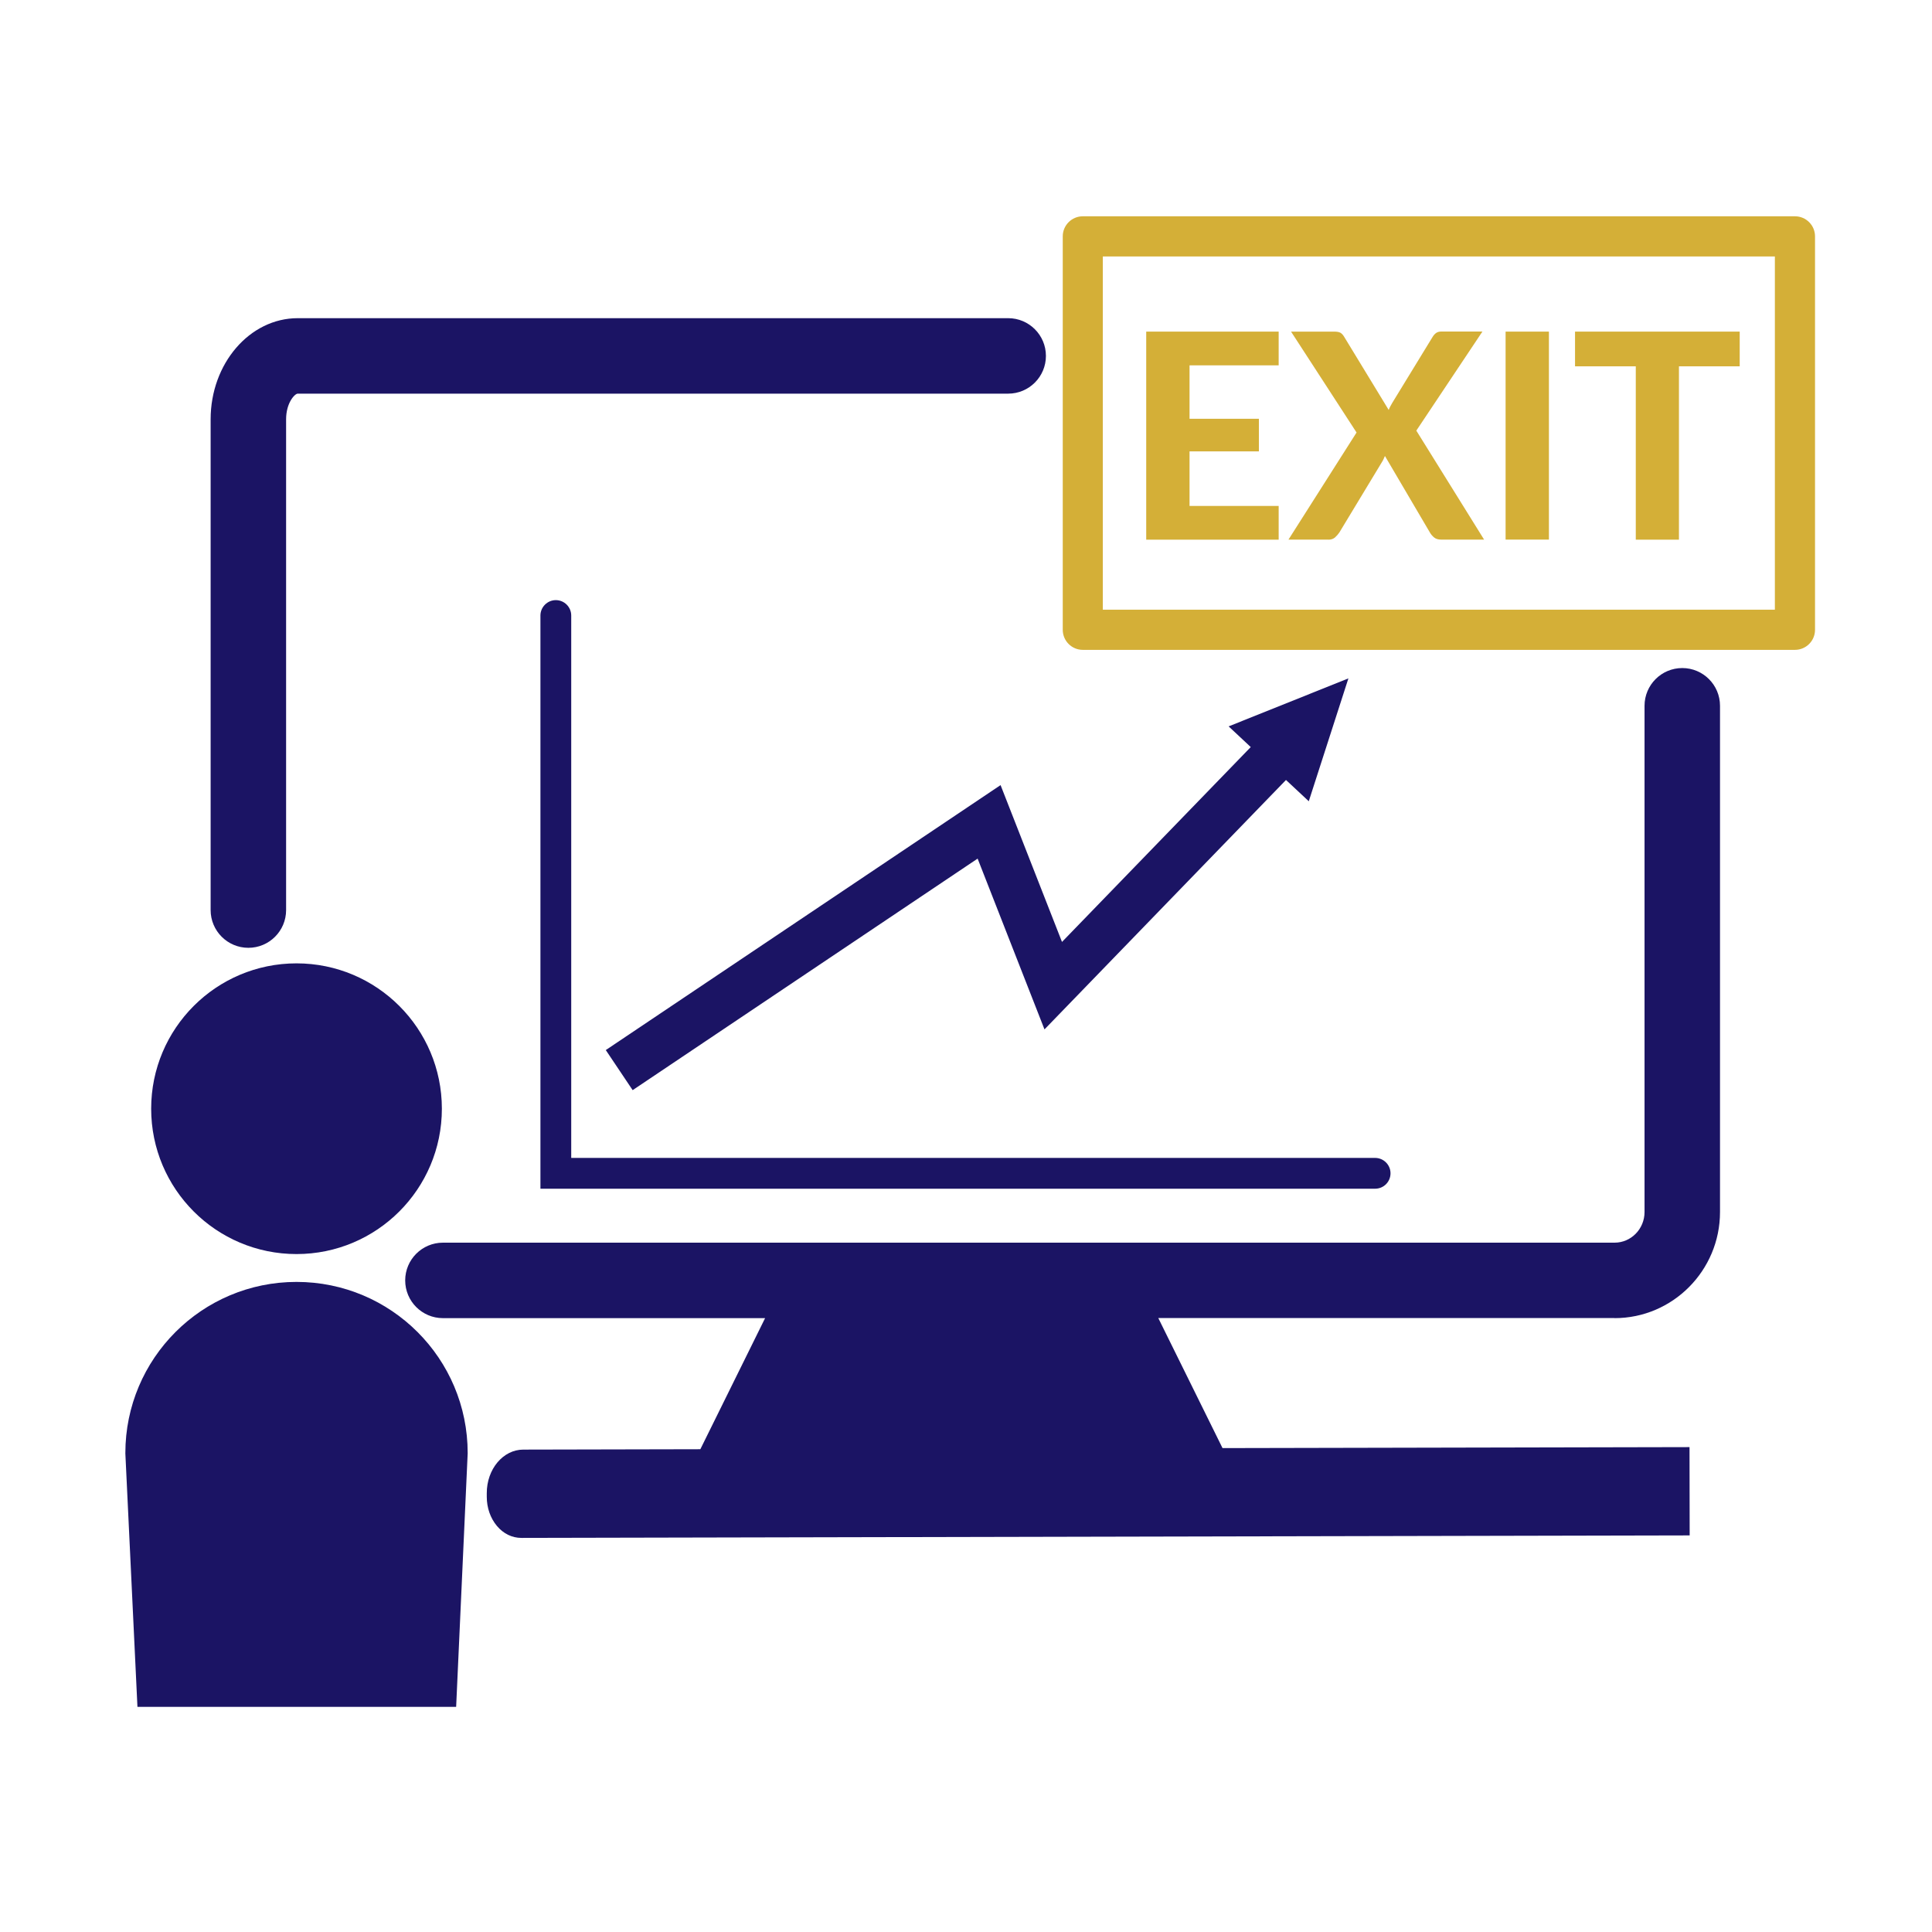 <?xml version="1.0" encoding="UTF-8"?><svg id="Dana_Blue" xmlns="http://www.w3.org/2000/svg" width="256" height="256" viewBox="0 0 256 256"><g id="Dana"><polygon points="129.54 113.77 138.4 136.4 170.4 103.35 173.42 106.17 178.67 89.89 162.8 96.25 165.73 98.99 140.72 124.81 132.58 104.03 80.27 139.14 83.83 144.45 129.54 113.77" fill="#1b1464"/><path d="M182.2,153.43h-106.51v-71.87c0-1.13-.92-2.04-2.04-2.04s-2.04.92-2.04,2.04v75.95h110.6c1.13,0,2.04-.91,2.04-2.04s-.92-2.04-2.04-2.04Z" fill="#1b1464"/><path d="M213.94,174.66c7.7,0,13.97-6.31,13.97-14.06v-67.08c0-2.76-2.24-5-5-5s-5,2.24-5,5v67.08c0,2.24-1.78,4.06-3.97,4.06H58.69c-2.76,0-5,2.24-5,5s2.24,5,5,5h42.69l-8.58,17.37-23.46.05c-2.68,0-4.85,2.6-4.84,5.78v.48c0,1.45.48,2.82,1.34,3.85.86,1.03,2.01,1.59,3.24,1.59h0l154.75-.33h.06l-.02-11.7-61.88.13-8.51-17.23h60.46Z" fill="#1b1464"/><path d="M138.59,47.16c0-2.76-2.24-5-5-5H39.45c-6.36,0-11.54,6.01-11.54,13.4v65.03c0,2.76,2.24,5,5,5s5-2.24,5-5V55.56c0-2.2,1.16-3.4,1.54-3.4h94.14c2.76,0,5-2.24,5-5Z" fill="#1b1464"/><path d="M60.42,192.54c0-11.67-9.46-21.13-21.13-21.13s-21.13,9.46-21.13,21.13l1.53,32.08h39.27l1.46-32.08Z" fill="#1b1464" stroke="#1b1464" stroke-miterlimit="10" stroke-width="3.1"/><path d="M39.29,164.62c9.78,0,17.71-7.93,17.71-17.71s-7.93-17.71-17.71-17.71-17.71,7.93-17.71,17.71,7.93,17.71,17.71,17.71Z" fill="#1b1464" stroke="#1b1464" stroke-miterlimit="10" stroke-width="3.1"/><polygon points="169.43 67.04 157.62 67.04 157.62 59.81 166.81 59.81 166.81 55.49 157.62 55.49 157.62 48.41 169.43 48.41 169.43 43.94 151.88 43.94 151.88 71.51 169.43 71.51 169.43 67.04" fill="#d4af37"/><path d="M176.04,71.51c.34,0,.62-.1.85-.29.22-.2.41-.41.58-.66l5.66-9.36c.08-.11.14-.24.2-.37.06-.13.12-.27.18-.41l5.96,10.14c.14.25.33.47.56.66.23.19.54.28.92.28h5.7l-8.98-14.44,8.76-13.13h-5.45c-.27,0-.49.06-.67.18-.18.12-.35.31-.5.56l-5.32,8.7c-.1.16-.19.33-.27.48-.08.16-.15.31-.21.47l-5.93-9.74c-.14-.23-.3-.39-.47-.49-.18-.1-.46-.15-.84-.15h-5.7l8.68,13.37-9.02,14.19h5.32Z" fill="#d4af37"/><rect x="199.5" y="43.94" width="5.74" height="27.56" fill="#d4af37"/><polygon points="216.75 71.51 222.47 71.51 222.47 48.54 230.52 48.54 230.52 43.94 208.7 43.94 208.7 48.54 216.75 48.54 216.75 71.51" fill="#d4af37"/><path d="M237.84,28.66h-94.36c-1.47,0-2.66,1.19-2.66,2.66v52.13c0,1.47,1.19,2.66,2.66,2.66h94.36c1.47,0,2.66-1.19,2.66-2.66V31.32c0-1.47-1.19-2.66-2.66-2.66ZM235.18,80.79h-89.05v-46.81h89.05v46.81Z" fill="#d4af37"/></g></svg>